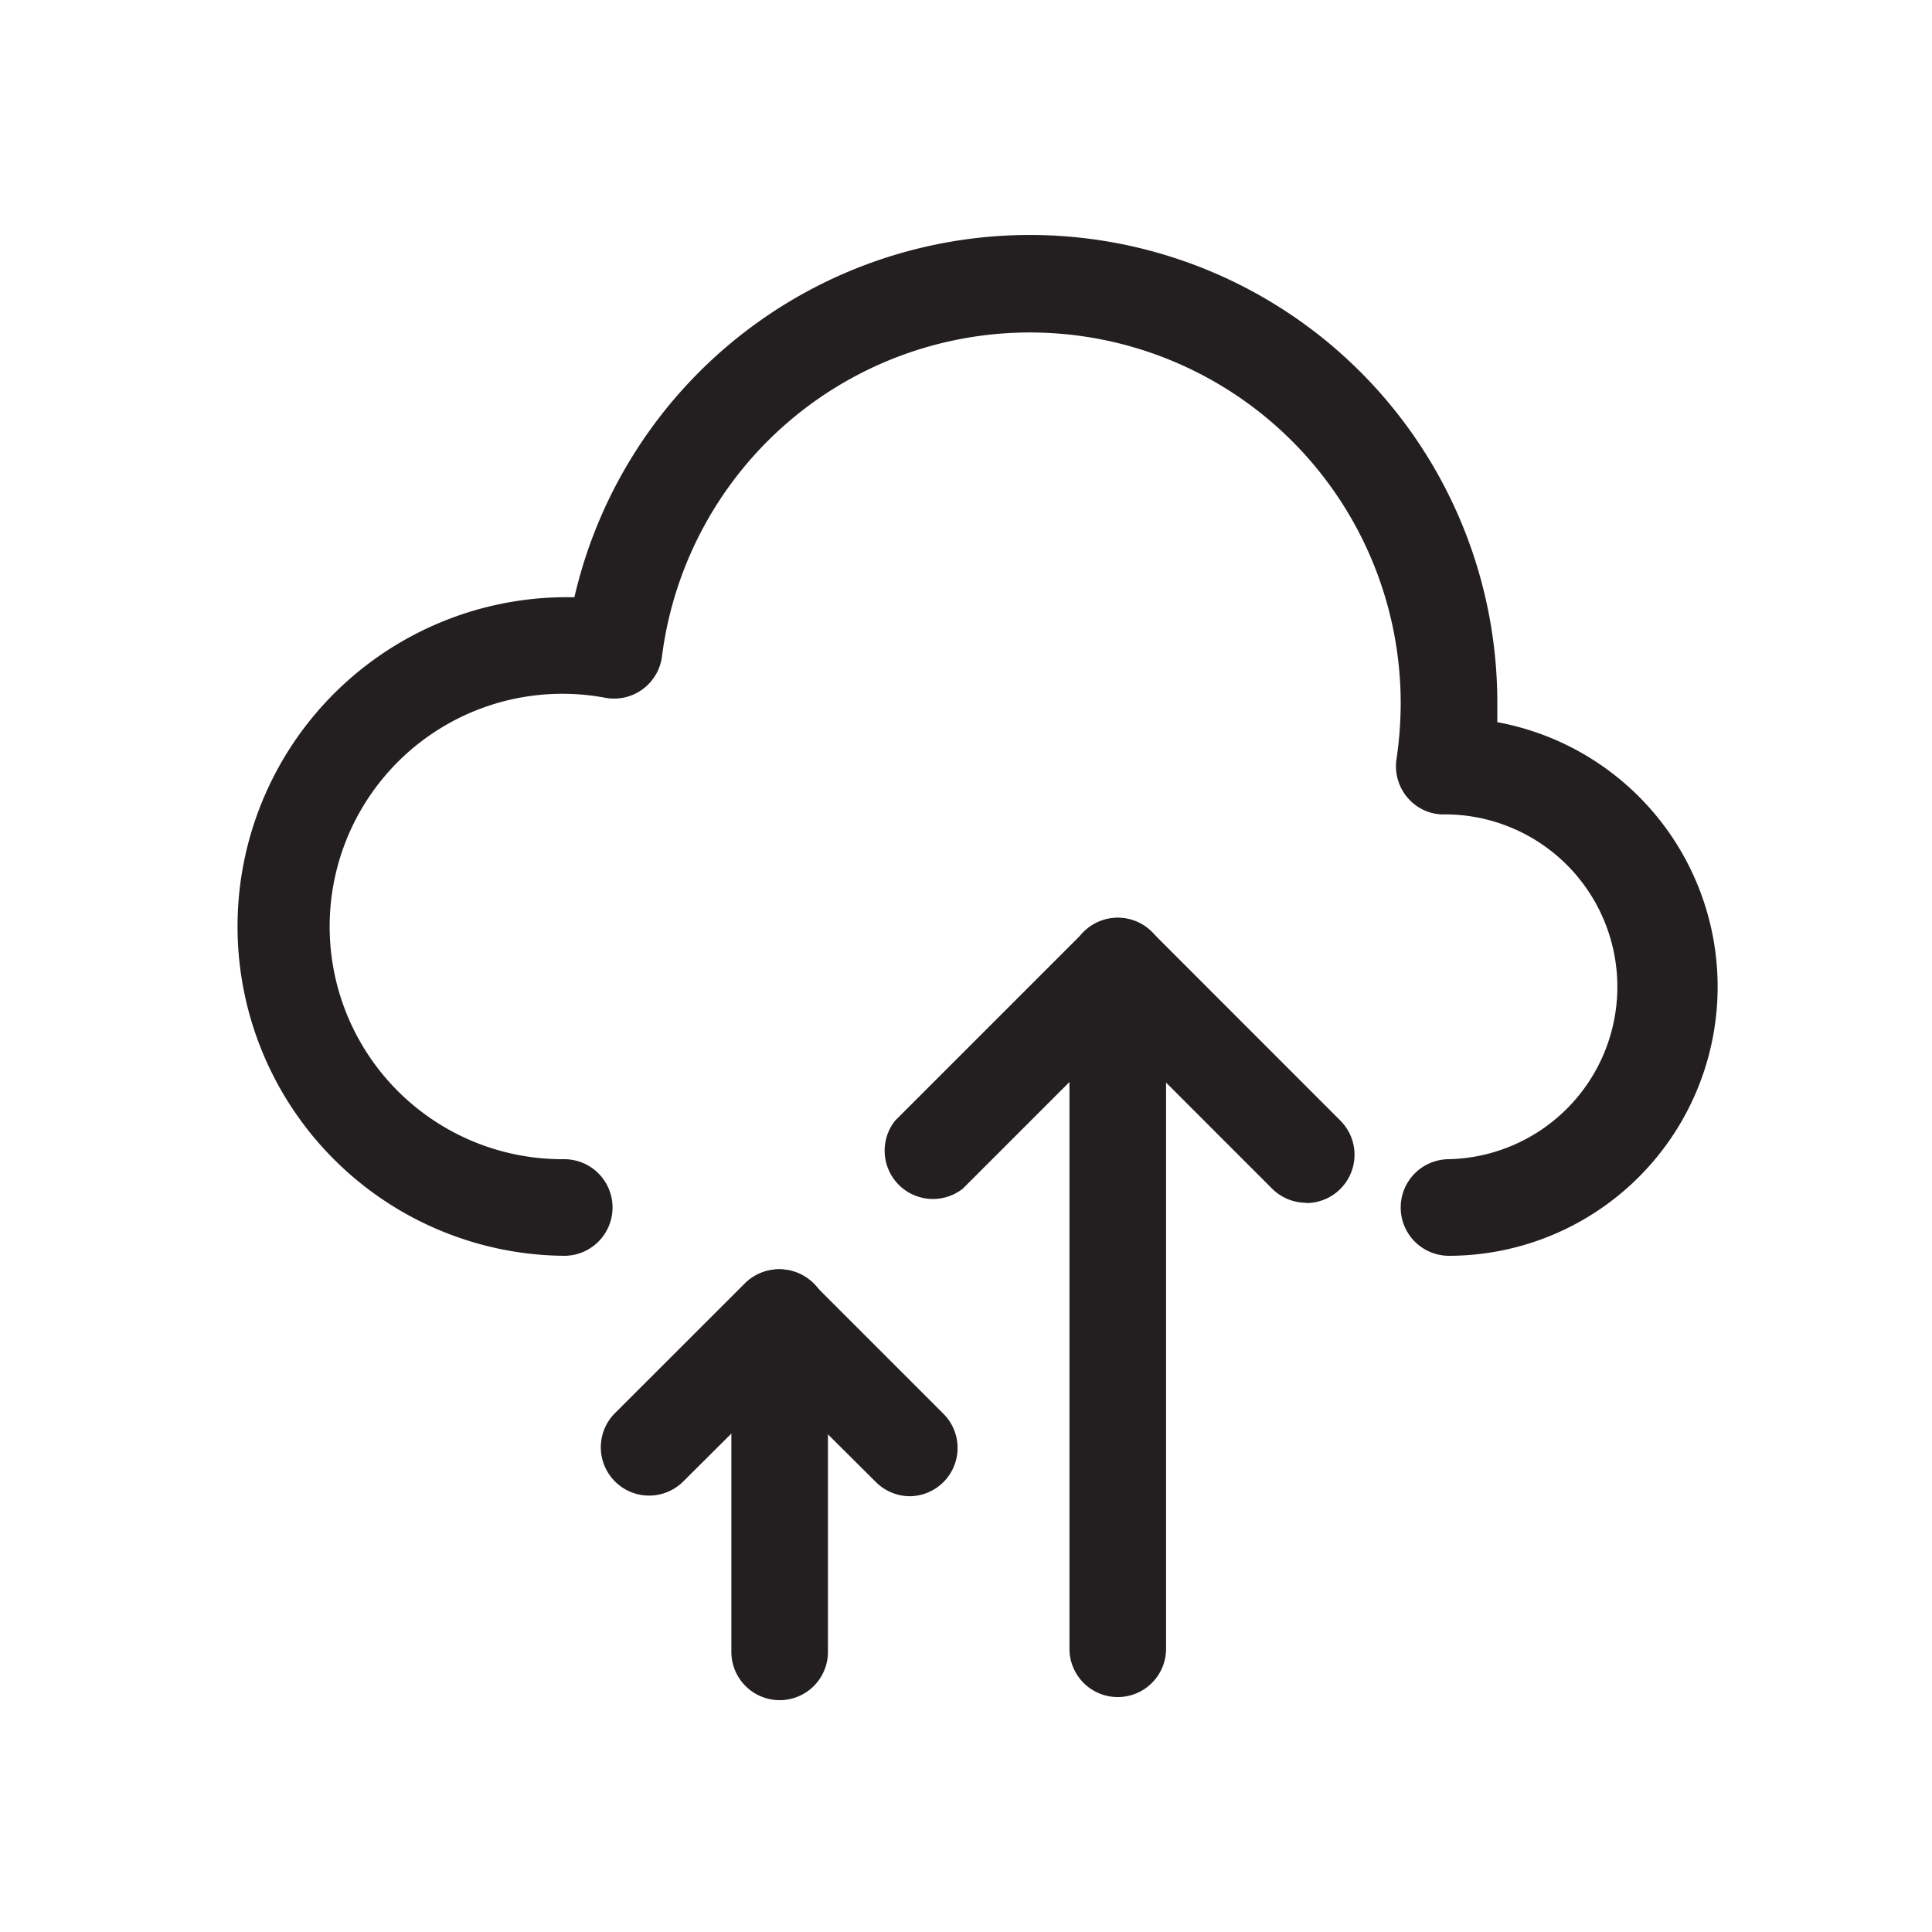 <svg id="Layer_1" data-name="Layer 1" xmlns="http://www.w3.org/2000/svg" viewBox="0 0 200 200"><defs><style>.cls-1{fill:#231f20;}</style></defs><title>Wondicon - UI (Free)</title><path class="cls-1" d="M150,130a5,5,0,0,1,0-10,17.85,17.85,0,0,0,0-35.69h-.39a4.89,4.89,0,0,1-3.87-1.7,5,5,0,0,1-1.18-4,39.69,39.69,0,0,0,.44-5.87,38.39,38.39,0,0,0-76.47-4.8,5,5,0,0,1-5.84,4.3A24.09,24.09,0,1,0,58.41,120a5,5,0,1,1,0,10,34.09,34.09,0,1,1,1.05-68.17A48.39,48.39,0,0,1,155,72.71c0,.68,0,1.37,0,2.05A27.85,27.85,0,0,1,150,130Z"/><path class="cls-1" d="M135.22,124.51a5,5,0,0,1-3.54-1.47l-16-16-16,16A5,5,0,0,1,92.67,116l19.51-19.51a5,5,0,0,1,7.07,0L138.75,116a5,5,0,0,1-3.53,8.54Z"/><path class="cls-1" d="M115.71,175.68a5,5,0,0,1-5-5V100a5,5,0,0,1,10,0v70.68A5,5,0,0,1,115.71,175.68Z"/><path class="cls-1" d="M94.21,154.89a5,5,0,0,1-3.54-1.47l-10-9.95-10,9.95a5,5,0,0,1-7.07-7.07l13.5-13.49a5,5,0,0,1,7.07,0l13.49,13.49a5,5,0,0,1-3.53,8.54Z"/><path class="cls-1" d="M80.71,176a5,5,0,0,1-5-5V136.4a5,5,0,0,1,10,0V171A5,5,0,0,1,80.71,176Z"/></svg>